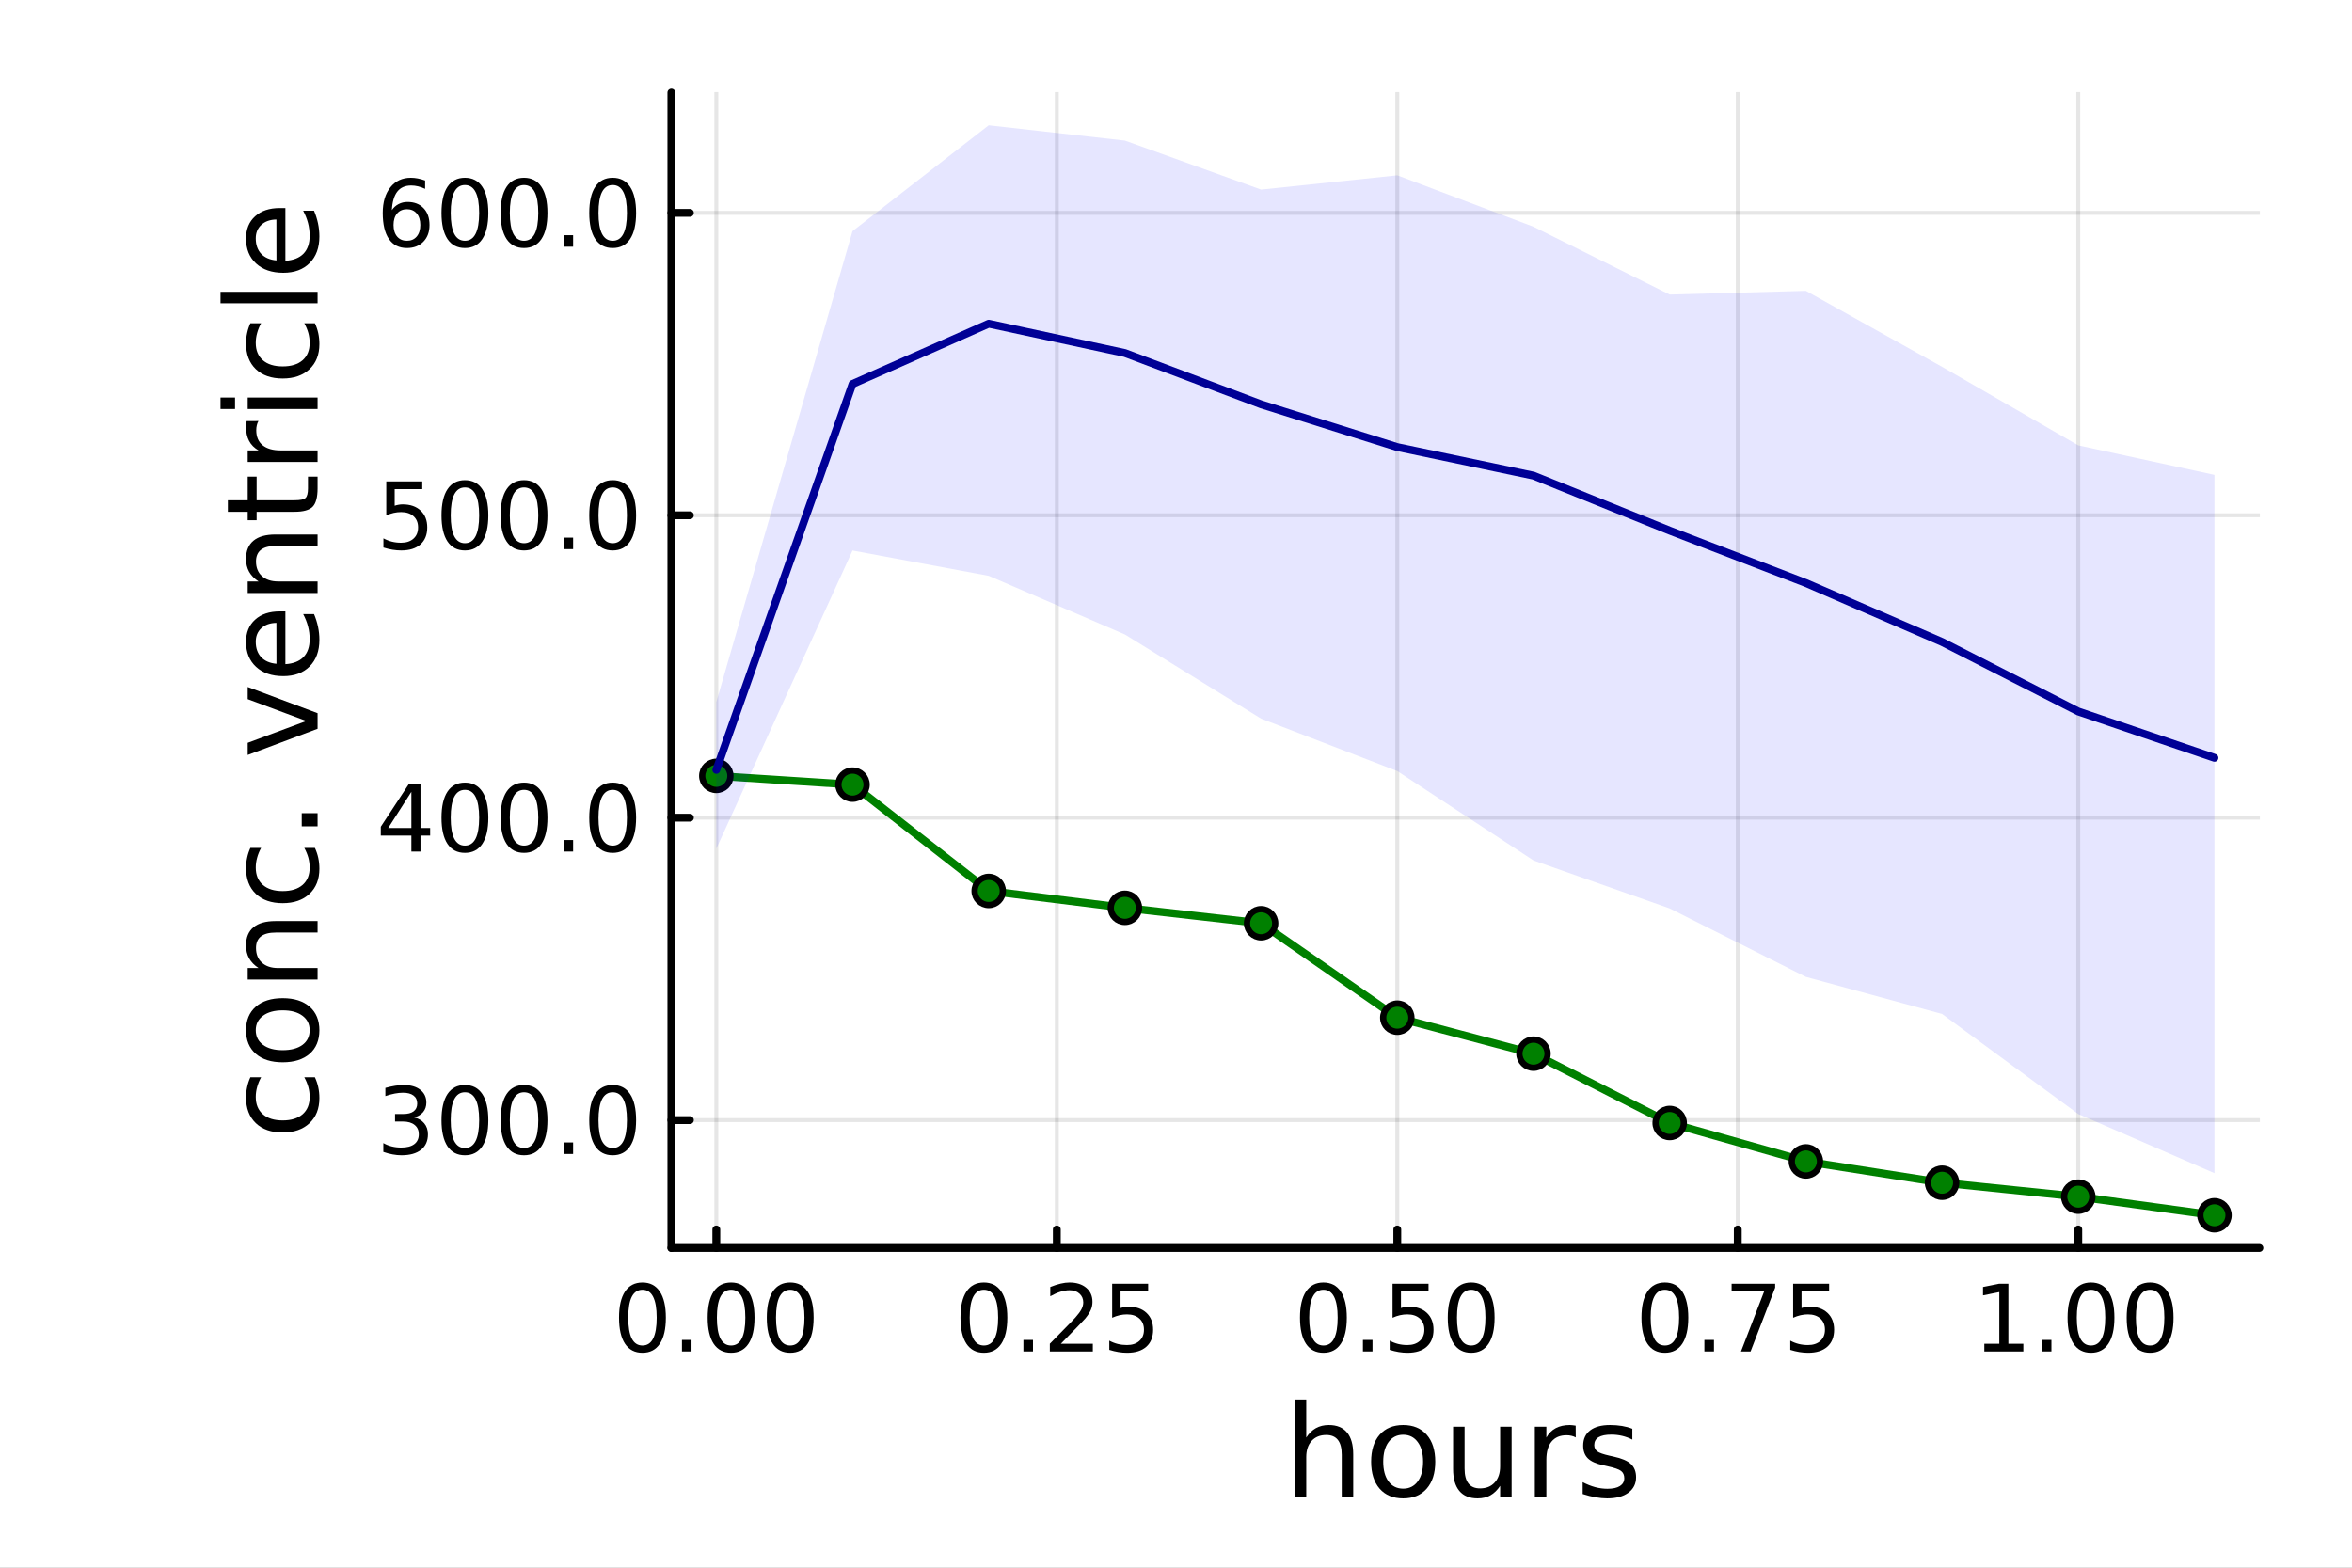 <?xml version="1.0" encoding="utf-8"?>
<svg xmlns="http://www.w3.org/2000/svg" xmlns:xlink="http://www.w3.org/1999/xlink" width="600" height="400" viewBox="0 0 2400 1600">
<rect x="0" y="0" width="2400" height="1600" fill="#808080" stroke="none"/>
<defs>
  <clipPath id="clip650">
    <rect x="0" y="0" width="2400" height="1600"/>
  </clipPath>
</defs>
<path clip-path="url(#clip650)" d="M0 1600 L2400 1600 L2400 0 L0 0  Z" fill="#ffffff" fill-rule="evenodd" fill-opacity="1"/>
<defs>
  <clipPath id="clip651">
    <rect x="480" y="0" width="1681" height="1600"/>
  </clipPath>
</defs>
<path clip-path="url(#clip650)" d="M685.08 1273.7 L2305.51 1273.7 L2305.51 94.488 L685.08 94.488  Z" fill="#ffffff" fill-rule="evenodd" fill-opacity="1"/>
<defs>
  <clipPath id="clip652">
    <rect x="685" y="94" width="1621" height="1180"/>
  </clipPath>
</defs>
<polyline clip-path="url(#clip652)" style="stroke:#000000; stroke-linecap:round; stroke-linejoin:round; stroke-width:4; stroke-opacity:0.1; fill:none" points="730.941,1273.7 730.941,94.488 "/>
<polyline clip-path="url(#clip652)" style="stroke:#000000; stroke-linecap:round; stroke-linejoin:round; stroke-width:4; stroke-opacity:0.1; fill:none" points="1078.38,1273.7 1078.38,94.488 "/>
<polyline clip-path="url(#clip652)" style="stroke:#000000; stroke-linecap:round; stroke-linejoin:round; stroke-width:4; stroke-opacity:0.1; fill:none" points="1425.81,1273.7 1425.81,94.488 "/>
<polyline clip-path="url(#clip652)" style="stroke:#000000; stroke-linecap:round; stroke-linejoin:round; stroke-width:4; stroke-opacity:0.1; fill:none" points="1773.24,1273.7 1773.24,94.488 "/>
<polyline clip-path="url(#clip652)" style="stroke:#000000; stroke-linecap:round; stroke-linejoin:round; stroke-width:4; stroke-opacity:0.1; fill:none" points="2120.68,1273.7 2120.68,94.488 "/>
<polyline clip-path="url(#clip650)" style="stroke:#000000; stroke-linecap:round; stroke-linejoin:round; stroke-width:8; stroke-opacity:1; fill:none" points="685.08,1273.7 2305.51,1273.7 "/>
<polyline clip-path="url(#clip650)" style="stroke:#000000; stroke-linecap:round; stroke-linejoin:round; stroke-width:8; stroke-opacity:1; fill:none" points="730.941,1273.7 730.941,1254.8 "/>
<polyline clip-path="url(#clip650)" style="stroke:#000000; stroke-linecap:round; stroke-linejoin:round; stroke-width:8; stroke-opacity:1; fill:none" points="1078.38,1273.7 1078.38,1254.8 "/>
<polyline clip-path="url(#clip650)" style="stroke:#000000; stroke-linecap:round; stroke-linejoin:round; stroke-width:8; stroke-opacity:1; fill:none" points="1425.81,1273.7 1425.81,1254.8 "/>
<polyline clip-path="url(#clip650)" style="stroke:#000000; stroke-linecap:round; stroke-linejoin:round; stroke-width:8; stroke-opacity:1; fill:none" points="1773.24,1273.7 1773.24,1254.8 "/>
<polyline clip-path="url(#clip650)" style="stroke:#000000; stroke-linecap:round; stroke-linejoin:round; stroke-width:8; stroke-opacity:1; fill:none" points="2120.68,1273.7 2120.68,1254.8 "/>
<path clip-path="url(#clip650)" d="M655.548 1316.33 Q648.326 1316.33 644.669 1323.46 Q641.057 1330.55 641.057 1344.81 Q641.057 1359.02 644.669 1366.15 Q648.326 1373.23 655.548 1373.23 Q662.817 1373.23 666.428 1366.15 Q670.085 1359.02 670.085 1344.81 Q670.085 1330.55 666.428 1323.46 Q662.817 1316.33 655.548 1316.33 M655.548 1308.93 Q667.168 1308.93 673.28 1318.14 Q679.437 1327.31 679.437 1344.81 Q679.437 1362.26 673.28 1371.47 Q667.168 1380.64 655.548 1380.64 Q643.928 1380.64 637.77 1371.47 Q631.659 1362.26 631.659 1344.81 Q631.659 1327.31 637.77 1318.14 Q643.928 1308.93 655.548 1308.93 Z" fill="#000000" fill-rule="nonzero" fill-opacity="1" /><path clip-path="url(#clip650)" d="M695.872 1367.54 L705.64 1367.54 L705.64 1379.3 L695.872 1379.3 L695.872 1367.54 Z" fill="#000000" fill-rule="nonzero" fill-opacity="1" /><path clip-path="url(#clip650)" d="M746.011 1316.33 Q738.788 1316.33 735.131 1323.46 Q731.52 1330.55 731.52 1344.81 Q731.52 1359.02 735.131 1366.15 Q738.788 1373.23 746.011 1373.23 Q753.279 1373.23 756.89 1366.15 Q760.548 1359.02 760.548 1344.81 Q760.548 1330.55 756.89 1323.46 Q753.279 1316.33 746.011 1316.33 M746.011 1308.93 Q757.631 1308.93 763.742 1318.14 Q769.899 1327.31 769.899 1344.81 Q769.899 1362.26 763.742 1371.47 Q757.631 1380.64 746.011 1380.64 Q734.39 1380.64 728.233 1371.47 Q722.122 1362.26 722.122 1344.81 Q722.122 1327.31 728.233 1318.14 Q734.39 1308.93 746.011 1308.93 Z" fill="#000000" fill-rule="nonzero" fill-opacity="1" /><path clip-path="url(#clip650)" d="M806.334 1316.33 Q799.112 1316.33 795.455 1323.46 Q791.844 1330.55 791.844 1344.81 Q791.844 1359.02 795.455 1366.15 Q799.112 1373.23 806.334 1373.23 Q813.603 1373.23 817.214 1366.15 Q820.871 1359.02 820.871 1344.81 Q820.871 1330.55 817.214 1323.46 Q813.603 1316.33 806.334 1316.33 M806.334 1308.93 Q817.955 1308.93 824.066 1318.14 Q830.223 1327.31 830.223 1344.81 Q830.223 1362.26 824.066 1371.47 Q817.955 1380.64 806.334 1380.64 Q794.714 1380.64 788.557 1371.47 Q782.446 1362.26 782.446 1344.81 Q782.446 1327.31 788.557 1318.14 Q794.714 1308.93 806.334 1308.93 Z" fill="#000000" fill-rule="nonzero" fill-opacity="1" /><path clip-path="url(#clip650)" d="M1003.98 1316.33 Q996.755 1316.33 993.098 1323.46 Q989.487 1330.55 989.487 1344.81 Q989.487 1359.02 993.098 1366.15 Q996.755 1373.23 1003.98 1373.23 Q1011.25 1373.23 1014.86 1366.15 Q1018.51 1359.02 1018.51 1344.81 Q1018.51 1330.55 1014.86 1323.46 Q1011.25 1316.33 1003.98 1316.33 M1003.98 1308.93 Q1015.6 1308.93 1021.71 1318.14 Q1027.87 1327.31 1027.87 1344.81 Q1027.87 1362.26 1021.71 1371.47 Q1015.6 1380.64 1003.98 1380.64 Q992.357 1380.64 986.2 1371.47 Q980.089 1362.26 980.089 1344.81 Q980.089 1327.31 986.2 1318.14 Q992.357 1308.93 1003.98 1308.93 Z" fill="#000000" fill-rule="nonzero" fill-opacity="1" /><path clip-path="url(#clip650)" d="M1044.3 1367.54 L1054.07 1367.54 L1054.07 1379.3 L1044.3 1379.3 L1044.3 1367.54 Z" fill="#000000" fill-rule="nonzero" fill-opacity="1" /><path clip-path="url(#clip650)" d="M1082.5 1371.43 L1115.13 1371.43 L1115.13 1379.3 L1071.25 1379.3 L1071.25 1371.43 Q1076.57 1365.92 1085.74 1356.66 Q1094.95 1347.35 1097.31 1344.67 Q1101.8 1339.62 1103.56 1336.15 Q1105.37 1332.63 1105.37 1329.25 Q1105.37 1323.74 1101.48 1320.27 Q1097.63 1316.8 1091.43 1316.8 Q1087.03 1316.8 1082.13 1318.32 Q1077.26 1319.85 1071.71 1322.95 L1071.71 1313.51 Q1077.36 1311.24 1082.26 1310.08 Q1087.17 1308.93 1091.25 1308.93 Q1101.99 1308.93 1108.38 1314.3 Q1114.76 1319.67 1114.76 1328.65 Q1114.76 1332.91 1113.14 1336.75 Q1111.57 1340.55 1107.36 1345.73 Q1106.2 1347.07 1100 1353.51 Q1093.79 1359.9 1082.5 1371.43 Z" fill="#000000" fill-rule="nonzero" fill-opacity="1" /><path clip-path="url(#clip650)" d="M1134.86 1310.18 L1171.57 1310.18 L1171.57 1318.05 L1143.42 1318.05 L1143.42 1334.99 Q1145.46 1334.3 1147.5 1333.97 Q1149.53 1333.6 1151.57 1333.6 Q1163.14 1333.6 1169.9 1339.94 Q1176.66 1346.29 1176.66 1357.12 Q1176.66 1368.28 1169.72 1374.48 Q1162.77 1380.64 1150.13 1380.64 Q1145.78 1380.64 1141.25 1379.9 Q1136.75 1379.16 1131.94 1377.68 L1131.94 1368.28 Q1136.11 1370.55 1140.55 1371.66 Q1145 1372.77 1149.95 1372.77 Q1157.96 1372.77 1162.63 1368.56 Q1167.31 1364.34 1167.31 1357.12 Q1167.31 1349.9 1162.63 1345.68 Q1157.96 1341.47 1149.95 1341.47 Q1146.2 1341.47 1142.45 1342.31 Q1138.75 1343.14 1134.86 1344.9 L1134.86 1310.18 Z" fill="#000000" fill-rule="nonzero" fill-opacity="1" /><path clip-path="url(#clip650)" d="M1350.42 1316.33 Q1343.19 1316.33 1339.54 1323.46 Q1335.93 1330.55 1335.93 1344.81 Q1335.93 1359.02 1339.54 1366.15 Q1343.19 1373.23 1350.42 1373.23 Q1357.68 1373.23 1361.3 1366.15 Q1364.95 1359.02 1364.95 1344.81 Q1364.95 1330.55 1361.3 1323.46 Q1357.68 1316.33 1350.42 1316.33 M1350.42 1308.93 Q1362.04 1308.93 1368.15 1318.14 Q1374.3 1327.31 1374.3 1344.81 Q1374.3 1362.26 1368.15 1371.47 Q1362.04 1380.64 1350.42 1380.64 Q1338.8 1380.64 1332.64 1371.47 Q1326.53 1362.26 1326.53 1344.81 Q1326.53 1327.31 1332.64 1318.14 Q1338.8 1308.93 1350.42 1308.93 Z" fill="#000000" fill-rule="nonzero" fill-opacity="1" /><path clip-path="url(#clip650)" d="M1390.74 1367.54 L1400.51 1367.54 L1400.51 1379.3 L1390.74 1379.3 L1390.74 1367.54 Z" fill="#000000" fill-rule="nonzero" fill-opacity="1" /><path clip-path="url(#clip650)" d="M1420.97 1310.18 L1457.68 1310.18 L1457.68 1318.05 L1429.54 1318.05 L1429.54 1334.99 Q1431.57 1334.3 1433.61 1333.97 Q1435.65 1333.6 1437.68 1333.6 Q1449.26 1333.6 1456.02 1339.94 Q1462.78 1346.29 1462.78 1357.12 Q1462.78 1368.28 1455.83 1374.48 Q1448.89 1380.64 1436.25 1380.64 Q1431.9 1380.64 1427.36 1379.9 Q1422.87 1379.16 1418.05 1377.68 L1418.05 1368.28 Q1422.22 1370.55 1426.67 1371.66 Q1431.11 1372.77 1436.06 1372.77 Q1444.07 1372.77 1448.75 1368.56 Q1453.42 1364.34 1453.42 1357.12 Q1453.42 1349.9 1448.75 1345.68 Q1444.07 1341.47 1436.06 1341.47 Q1432.31 1341.47 1428.56 1342.31 Q1424.86 1343.14 1420.97 1344.9 L1420.97 1310.18 Z" fill="#000000" fill-rule="nonzero" fill-opacity="1" /><path clip-path="url(#clip650)" d="M1501.2 1316.33 Q1493.98 1316.33 1490.32 1323.46 Q1486.71 1330.55 1486.71 1344.81 Q1486.71 1359.02 1490.32 1366.15 Q1493.98 1373.23 1501.2 1373.23 Q1508.47 1373.23 1512.08 1366.15 Q1515.74 1359.02 1515.74 1344.81 Q1515.74 1330.55 1512.08 1323.46 Q1508.47 1316.33 1501.2 1316.33 M1501.2 1308.93 Q1512.82 1308.93 1518.93 1318.14 Q1525.09 1327.31 1525.09 1344.81 Q1525.09 1362.26 1518.93 1371.47 Q1512.82 1380.64 1501.2 1380.64 Q1489.58 1380.64 1483.42 1371.47 Q1477.31 1362.26 1477.31 1344.81 Q1477.31 1327.31 1483.42 1318.14 Q1489.58 1308.93 1501.2 1308.93 Z" fill="#000000" fill-rule="nonzero" fill-opacity="1" /><path clip-path="url(#clip650)" d="M1698.85 1316.33 Q1691.62 1316.33 1687.97 1323.46 Q1684.35 1330.55 1684.35 1344.81 Q1684.35 1359.02 1687.97 1366.15 Q1691.62 1373.23 1698.85 1373.23 Q1706.11 1373.23 1709.72 1366.15 Q1713.38 1359.02 1713.38 1344.81 Q1713.38 1330.55 1709.72 1323.46 Q1706.11 1316.33 1698.85 1316.33 M1698.85 1308.93 Q1710.47 1308.93 1716.58 1318.14 Q1722.73 1327.31 1722.73 1344.81 Q1722.73 1362.26 1716.58 1371.47 Q1710.47 1380.64 1698.85 1380.64 Q1687.22 1380.64 1681.07 1371.47 Q1674.96 1362.26 1674.96 1344.81 Q1674.96 1327.31 1681.07 1318.14 Q1687.22 1308.93 1698.85 1308.93 Z" fill="#000000" fill-rule="nonzero" fill-opacity="1" /><path clip-path="url(#clip650)" d="M1739.17 1367.54 L1748.94 1367.54 L1748.94 1379.3 L1739.17 1379.3 L1739.17 1367.54 Z" fill="#000000" fill-rule="nonzero" fill-opacity="1" /><path clip-path="url(#clip650)" d="M1766.95 1310.18 L1811.39 1310.18 L1811.39 1314.16 L1786.3 1379.3 L1776.53 1379.3 L1800.14 1318.05 L1766.95 1318.05 L1766.95 1310.18 Z" fill="#000000" fill-rule="nonzero" fill-opacity="1" /><path clip-path="url(#clip650)" d="M1829.72 1310.18 L1866.44 1310.18 L1866.44 1318.05 L1838.29 1318.05 L1838.29 1334.99 Q1840.33 1334.3 1842.36 1333.97 Q1844.4 1333.6 1846.44 1333.6 Q1858.01 1333.6 1864.77 1339.94 Q1871.53 1346.29 1871.53 1357.12 Q1871.53 1368.28 1864.59 1374.48 Q1857.64 1380.64 1845 1380.64 Q1840.65 1380.64 1836.11 1379.9 Q1831.62 1379.16 1826.81 1377.68 L1826.81 1368.28 Q1830.97 1370.55 1835.42 1371.66 Q1839.86 1372.77 1844.82 1372.77 Q1852.83 1372.77 1857.5 1368.56 Q1862.18 1364.34 1862.18 1357.12 Q1862.18 1349.9 1857.5 1345.68 Q1852.83 1341.47 1844.82 1341.47 Q1841.07 1341.47 1837.32 1342.31 Q1833.61 1343.14 1829.72 1344.9 L1829.72 1310.18 Z" fill="#000000" fill-rule="nonzero" fill-opacity="1" /><path clip-path="url(#clip650)" d="M2024.82 1371.43 L2040.1 1371.43 L2040.1 1318.69 L2023.48 1322.03 L2023.48 1313.51 L2040.01 1310.18 L2049.36 1310.18 L2049.36 1371.43 L2064.64 1371.43 L2064.64 1379.3 L2024.82 1379.3 L2024.82 1371.43 Z" fill="#000000" fill-rule="nonzero" fill-opacity="1" /><path clip-path="url(#clip650)" d="M2083.52 1367.54 L2093.29 1367.54 L2093.29 1379.3 L2083.52 1379.3 L2083.52 1367.54 Z" fill="#000000" fill-rule="nonzero" fill-opacity="1" /><path clip-path="url(#clip650)" d="M2133.66 1316.33 Q2126.44 1316.33 2122.78 1323.46 Q2119.17 1330.55 2119.17 1344.81 Q2119.17 1359.02 2122.78 1366.15 Q2126.44 1373.23 2133.66 1373.23 Q2140.93 1373.23 2144.54 1366.15 Q2148.2 1359.02 2148.2 1344.81 Q2148.2 1330.55 2144.54 1323.46 Q2140.93 1316.33 2133.66 1316.33 M2133.66 1308.93 Q2145.28 1308.93 2151.39 1318.14 Q2157.55 1327.31 2157.55 1344.81 Q2157.55 1362.26 2151.39 1371.47 Q2145.28 1380.64 2133.66 1380.64 Q2122.04 1380.64 2115.89 1371.47 Q2109.77 1362.26 2109.77 1344.81 Q2109.77 1327.31 2115.89 1318.14 Q2122.04 1308.93 2133.66 1308.93 Z" fill="#000000" fill-rule="nonzero" fill-opacity="1" /><path clip-path="url(#clip650)" d="M2193.99 1316.33 Q2186.76 1316.33 2183.11 1323.46 Q2179.5 1330.55 2179.5 1344.81 Q2179.5 1359.02 2183.11 1366.15 Q2186.76 1373.23 2193.99 1373.23 Q2201.26 1373.23 2204.87 1366.15 Q2208.52 1359.02 2208.52 1344.81 Q2208.52 1330.55 2204.87 1323.46 Q2201.26 1316.33 2193.99 1316.33 M2193.99 1308.93 Q2205.61 1308.93 2211.72 1318.14 Q2217.88 1327.31 2217.88 1344.81 Q2217.88 1362.26 2211.72 1371.47 Q2205.61 1380.64 2193.99 1380.64 Q2182.37 1380.64 2176.21 1371.47 Q2170.1 1362.26 2170.1 1344.81 Q2170.1 1327.31 2176.21 1318.14 Q2182.37 1308.93 2193.99 1308.93 Z" fill="#000000" fill-rule="nonzero" fill-opacity="1" /><path clip-path="url(#clip650)" d="M1380.84 1484.39 L1380.84 1527.42 L1369.13 1527.42 L1369.13 1484.77 Q1369.13 1474.65 1365.18 1469.62 Q1361.23 1464.59 1353.34 1464.59 Q1343.86 1464.59 1338.38 1470.64 Q1332.91 1476.69 1332.91 1487.13 L1332.91 1527.42 L1321.13 1527.42 L1321.13 1428.37 L1332.91 1428.37 L1332.91 1467.2 Q1337.11 1460.77 1342.77 1457.59 Q1348.5 1454.41 1355.95 1454.41 Q1368.24 1454.41 1374.54 1462.05 Q1380.84 1469.62 1380.84 1484.39 Z" fill="#000000" fill-rule="nonzero" fill-opacity="1" /><path clip-path="url(#clip650)" d="M1431.83 1464.34 Q1422.41 1464.34 1416.93 1471.72 Q1411.46 1479.04 1411.46 1491.84 Q1411.46 1504.63 1416.87 1512.02 Q1422.34 1519.34 1431.83 1519.34 Q1441.19 1519.34 1446.66 1511.96 Q1452.14 1504.57 1452.14 1491.84 Q1452.14 1479.17 1446.66 1471.79 Q1441.19 1464.34 1431.83 1464.34 M1431.83 1454.41 Q1447.11 1454.41 1455.83 1464.34 Q1464.55 1474.27 1464.55 1491.84 Q1464.55 1509.35 1455.83 1519.34 Q1447.11 1529.27 1431.83 1529.27 Q1416.49 1529.27 1407.77 1519.34 Q1399.11 1509.35 1399.11 1491.84 Q1399.11 1474.27 1407.77 1464.34 Q1416.49 1454.41 1431.83 1454.41 Z" fill="#000000" fill-rule="nonzero" fill-opacity="1" /><path clip-path="url(#clip650)" d="M1482.76 1499.29 L1482.76 1456.13 L1494.47 1456.13 L1494.47 1498.84 Q1494.47 1508.96 1498.42 1514.06 Q1502.36 1519.08 1510.26 1519.08 Q1519.74 1519.08 1525.21 1513.04 Q1530.75 1506.99 1530.75 1496.55 L1530.75 1456.13 L1542.47 1456.13 L1542.47 1527.42 L1530.75 1527.42 L1530.75 1516.47 Q1526.49 1522.97 1520.82 1526.15 Q1515.22 1529.27 1507.77 1529.27 Q1495.49 1529.27 1489.12 1521.63 Q1482.76 1513.99 1482.76 1499.29 M1512.23 1454.41 L1512.23 1454.41 Z" fill="#000000" fill-rule="nonzero" fill-opacity="1" /><path clip-path="url(#clip650)" d="M1607.91 1467.08 Q1605.93 1465.93 1603.58 1465.42 Q1601.28 1464.85 1598.48 1464.85 Q1588.55 1464.85 1583.21 1471.34 Q1577.92 1477.77 1577.92 1489.87 L1577.92 1527.42 L1566.15 1527.42 L1566.15 1456.13 L1577.92 1456.13 L1577.92 1467.2 Q1581.61 1460.71 1587.53 1457.59 Q1593.46 1454.41 1601.92 1454.41 Q1603.13 1454.41 1604.6 1454.6 Q1606.06 1454.73 1607.84 1455.05 L1607.91 1467.08 Z" fill="#000000" fill-rule="nonzero" fill-opacity="1" /><path clip-path="url(#clip650)" d="M1665.64 1458.23 L1665.64 1469.3 Q1660.68 1466.76 1655.33 1465.49 Q1649.98 1464.21 1644.25 1464.21 Q1635.53 1464.21 1631.14 1466.89 Q1626.81 1469.56 1626.81 1474.91 Q1626.81 1478.98 1629.93 1481.34 Q1633.05 1483.63 1642.47 1485.73 L1646.48 1486.62 Q1658.96 1489.29 1664.18 1494.19 Q1669.46 1499.03 1669.46 1507.75 Q1669.46 1517.68 1661.57 1523.48 Q1653.74 1529.27 1639.99 1529.27 Q1634.26 1529.27 1628.02 1528.12 Q1621.85 1527.04 1614.97 1524.81 L1614.97 1512.72 Q1621.46 1516.09 1627.77 1517.81 Q1634.07 1519.47 1640.24 1519.47 Q1648.52 1519.47 1652.97 1516.67 Q1657.43 1513.8 1657.43 1508.64 Q1657.43 1503.87 1654.18 1501.32 Q1651 1498.78 1640.12 1496.42 L1636.04 1495.47 Q1625.16 1493.18 1620.32 1488.47 Q1615.48 1483.69 1615.48 1475.42 Q1615.48 1465.36 1622.61 1459.88 Q1629.74 1454.41 1642.85 1454.41 Q1649.35 1454.41 1655.08 1455.36 Q1660.8 1456.32 1665.64 1458.23 Z" fill="#000000" fill-rule="nonzero" fill-opacity="1" /><polyline clip-path="url(#clip652)" style="stroke:#000000; stroke-linecap:round; stroke-linejoin:round; stroke-width:4; stroke-opacity:0.1; fill:none" points="685.08,1143.19 2305.51,1143.19 "/>
<polyline clip-path="url(#clip652)" style="stroke:#000000; stroke-linecap:round; stroke-linejoin:round; stroke-width:4; stroke-opacity:0.1; fill:none" points="685.08,834.541 2305.51,834.541 "/>
<polyline clip-path="url(#clip652)" style="stroke:#000000; stroke-linecap:round; stroke-linejoin:round; stroke-width:4; stroke-opacity:0.1; fill:none" points="685.08,525.894 2305.51,525.894 "/>
<polyline clip-path="url(#clip652)" style="stroke:#000000; stroke-linecap:round; stroke-linejoin:round; stroke-width:4; stroke-opacity:0.1; fill:none" points="685.08,217.247 2305.51,217.247 "/>
<polyline clip-path="url(#clip650)" style="stroke:#000000; stroke-linecap:round; stroke-linejoin:round; stroke-width:8; stroke-opacity:1; fill:none" points="685.08,1273.7 685.08,94.488 "/>
<polyline clip-path="url(#clip650)" style="stroke:#000000; stroke-linecap:round; stroke-linejoin:round; stroke-width:8; stroke-opacity:1; fill:none" points="685.08,1143.19 703.978,1143.19 "/>
<polyline clip-path="url(#clip650)" style="stroke:#000000; stroke-linecap:round; stroke-linejoin:round; stroke-width:8; stroke-opacity:1; fill:none" points="685.08,834.541 703.978,834.541 "/>
<polyline clip-path="url(#clip650)" style="stroke:#000000; stroke-linecap:round; stroke-linejoin:round; stroke-width:8; stroke-opacity:1; fill:none" points="685.08,525.894 703.978,525.894 "/>
<polyline clip-path="url(#clip650)" style="stroke:#000000; stroke-linecap:round; stroke-linejoin:round; stroke-width:8; stroke-opacity:1; fill:none" points="685.08,217.247 703.978,217.247 "/>
<path clip-path="url(#clip650)" d="M422.415 1140.48 Q429.127 1141.91 432.877 1146.45 Q436.674 1150.99 436.674 1157.66 Q436.674 1167.89 429.637 1173.49 Q422.6 1179.09 409.637 1179.09 Q405.285 1179.09 400.655 1178.21 Q396.072 1177.38 391.165 1175.66 L391.165 1166.64 Q395.054 1168.91 399.683 1170.06 Q404.313 1171.22 409.359 1171.22 Q418.155 1171.22 422.739 1167.75 Q427.368 1164.28 427.368 1157.66 Q427.368 1151.54 423.063 1148.12 Q418.803 1144.65 411.165 1144.65 L403.109 1144.65 L403.109 1136.96 L411.535 1136.96 Q418.433 1136.96 422.09 1134.23 Q425.748 1131.45 425.748 1126.27 Q425.748 1120.94 421.952 1118.12 Q418.202 1115.25 411.165 1115.25 Q407.322 1115.25 402.924 1116.08 Q398.526 1116.91 393.248 1118.67 L393.248 1110.34 Q398.572 1108.86 403.202 1108.12 Q407.878 1107.38 411.998 1107.38 Q422.646 1107.38 428.85 1112.24 Q435.053 1117.05 435.053 1125.29 Q435.053 1131.04 431.766 1135.02 Q428.479 1138.95 422.415 1140.48 Z" fill="#000000" fill-rule="nonzero" fill-opacity="1" /><path clip-path="url(#clip650)" d="M474.405 1114.79 Q467.183 1114.79 463.525 1121.91 Q459.914 1129 459.914 1143.26 Q459.914 1157.47 463.525 1164.6 Q467.183 1171.68 474.405 1171.68 Q481.673 1171.68 485.285 1164.6 Q488.942 1157.47 488.942 1143.26 Q488.942 1129 485.285 1121.91 Q481.673 1114.79 474.405 1114.79 M474.405 1107.38 Q486.025 1107.38 492.136 1116.59 Q498.294 1125.76 498.294 1143.26 Q498.294 1160.71 492.136 1169.92 Q486.025 1179.09 474.405 1179.09 Q462.785 1179.09 456.627 1169.92 Q450.516 1160.71 450.516 1143.26 Q450.516 1125.76 456.627 1116.59 Q462.785 1107.38 474.405 1107.38 Z" fill="#000000" fill-rule="nonzero" fill-opacity="1" /><path clip-path="url(#clip650)" d="M534.729 1114.79 Q527.507 1114.79 523.849 1121.91 Q520.238 1129 520.238 1143.26 Q520.238 1157.47 523.849 1164.6 Q527.507 1171.68 534.729 1171.68 Q541.997 1171.68 545.608 1164.6 Q549.266 1157.47 549.266 1143.26 Q549.266 1129 545.608 1121.91 Q541.997 1114.79 534.729 1114.79 M534.729 1107.38 Q546.349 1107.38 552.46 1116.59 Q558.618 1125.76 558.618 1143.26 Q558.618 1160.71 552.46 1169.92 Q546.349 1179.09 534.729 1179.09 Q523.108 1179.09 516.951 1169.92 Q510.84 1160.71 510.84 1143.26 Q510.84 1125.76 516.951 1116.59 Q523.108 1107.38 534.729 1107.38 Z" fill="#000000" fill-rule="nonzero" fill-opacity="1" /><path clip-path="url(#clip650)" d="M575.053 1165.99 L584.821 1165.99 L584.821 1177.75 L575.053 1177.75 L575.053 1165.99 Z" fill="#000000" fill-rule="nonzero" fill-opacity="1" /><path clip-path="url(#clip650)" d="M625.191 1114.79 Q617.969 1114.79 614.312 1121.91 Q610.701 1129 610.701 1143.26 Q610.701 1157.47 614.312 1164.6 Q617.969 1171.68 625.191 1171.68 Q632.46 1171.68 636.071 1164.6 Q639.728 1157.47 639.728 1143.26 Q639.728 1129 636.071 1121.91 Q632.46 1114.79 625.191 1114.79 M625.191 1107.38 Q636.812 1107.38 642.923 1116.59 Q649.08 1125.76 649.08 1143.26 Q649.08 1160.71 642.923 1169.92 Q636.812 1179.09 625.191 1179.09 Q613.571 1179.09 607.414 1169.92 Q601.302 1160.71 601.302 1143.26 Q601.302 1125.76 607.414 1116.59 Q613.571 1107.38 625.191 1107.38 Z" fill="#000000" fill-rule="nonzero" fill-opacity="1" /><path clip-path="url(#clip650)" d="M419.776 808.129 L396.165 845.027 L419.776 845.027 L419.776 808.129 M417.322 799.981 L429.081 799.981 L429.081 845.027 L438.942 845.027 L438.942 852.805 L429.081 852.805 L429.081 869.101 L419.776 869.101 L419.776 852.805 L388.572 852.805 L388.572 843.777 L417.322 799.981 Z" fill="#000000" fill-rule="nonzero" fill-opacity="1" /><path clip-path="url(#clip650)" d="M474.405 806.138 Q467.183 806.138 463.525 813.268 Q459.914 820.351 459.914 834.61 Q459.914 848.823 463.525 855.953 Q467.183 863.036 474.405 863.036 Q481.673 863.036 485.285 855.953 Q488.942 848.823 488.942 834.61 Q488.942 820.351 485.285 813.268 Q481.673 806.138 474.405 806.138 M474.405 798.731 Q486.025 798.731 492.136 807.944 Q498.294 817.11 498.294 834.61 Q498.294 852.064 492.136 861.277 Q486.025 870.443 474.405 870.443 Q462.785 870.443 456.627 861.277 Q450.516 852.064 450.516 834.61 Q450.516 817.11 456.627 807.944 Q462.785 798.731 474.405 798.731 Z" fill="#000000" fill-rule="nonzero" fill-opacity="1" /><path clip-path="url(#clip650)" d="M534.729 806.138 Q527.507 806.138 523.849 813.268 Q520.238 820.351 520.238 834.61 Q520.238 848.823 523.849 855.953 Q527.507 863.036 534.729 863.036 Q541.997 863.036 545.608 855.953 Q549.266 848.823 549.266 834.61 Q549.266 820.351 545.608 813.268 Q541.997 806.138 534.729 806.138 M534.729 798.731 Q546.349 798.731 552.46 807.944 Q558.618 817.11 558.618 834.61 Q558.618 852.064 552.46 861.277 Q546.349 870.443 534.729 870.443 Q523.108 870.443 516.951 861.277 Q510.84 852.064 510.84 834.61 Q510.84 817.11 516.951 807.944 Q523.108 798.731 534.729 798.731 Z" fill="#000000" fill-rule="nonzero" fill-opacity="1" /><path clip-path="url(#clip650)" d="M575.053 857.342 L584.821 857.342 L584.821 869.101 L575.053 869.101 L575.053 857.342 Z" fill="#000000" fill-rule="nonzero" fill-opacity="1" /><path clip-path="url(#clip650)" d="M625.191 806.138 Q617.969 806.138 614.312 813.268 Q610.701 820.351 610.701 834.61 Q610.701 848.823 614.312 855.953 Q617.969 863.036 625.191 863.036 Q632.46 863.036 636.071 855.953 Q639.728 848.823 639.728 834.61 Q639.728 820.351 636.071 813.268 Q632.46 806.138 625.191 806.138 M625.191 798.731 Q636.812 798.731 642.923 807.944 Q649.08 817.11 649.08 834.61 Q649.08 852.064 642.923 861.277 Q636.812 870.443 625.191 870.443 Q613.571 870.443 607.414 861.277 Q601.302 852.064 601.302 834.61 Q601.302 817.11 607.414 807.944 Q613.571 798.731 625.191 798.731 Z" fill="#000000" fill-rule="nonzero" fill-opacity="1" /><path clip-path="url(#clip650)" d="M394.174 491.334 L430.887 491.334 L430.887 499.204 L402.739 499.204 L402.739 516.149 Q404.776 515.454 406.813 515.13 Q408.85 514.76 410.887 514.76 Q422.461 514.76 429.22 521.102 Q435.979 527.445 435.979 538.278 Q435.979 549.435 429.035 555.639 Q422.09 561.796 409.452 561.796 Q405.1 561.796 400.563 561.056 Q396.072 560.315 391.257 558.833 L391.257 549.435 Q395.424 551.704 399.868 552.815 Q404.313 553.926 409.266 553.926 Q417.276 553.926 421.952 549.713 Q426.627 545.5 426.627 538.278 Q426.627 531.056 421.952 526.843 Q417.276 522.63 409.266 522.63 Q405.516 522.63 401.766 523.463 Q398.063 524.297 394.174 526.056 L394.174 491.334 Z" fill="#000000" fill-rule="nonzero" fill-opacity="1" /><path clip-path="url(#clip650)" d="M474.405 497.491 Q467.183 497.491 463.525 504.621 Q459.914 511.704 459.914 525.963 Q459.914 540.176 463.525 547.306 Q467.183 554.389 474.405 554.389 Q481.673 554.389 485.285 547.306 Q488.942 540.176 488.942 525.963 Q488.942 511.704 485.285 504.621 Q481.673 497.491 474.405 497.491 M474.405 490.084 Q486.025 490.084 492.136 499.297 Q498.294 508.463 498.294 525.963 Q498.294 543.417 492.136 552.63 Q486.025 561.796 474.405 561.796 Q462.785 561.796 456.627 552.63 Q450.516 543.417 450.516 525.963 Q450.516 508.463 456.627 499.297 Q462.785 490.084 474.405 490.084 Z" fill="#000000" fill-rule="nonzero" fill-opacity="1" /><path clip-path="url(#clip650)" d="M534.729 497.491 Q527.507 497.491 523.849 504.621 Q520.238 511.704 520.238 525.963 Q520.238 540.176 523.849 547.306 Q527.507 554.389 534.729 554.389 Q541.997 554.389 545.608 547.306 Q549.266 540.176 549.266 525.963 Q549.266 511.704 545.608 504.621 Q541.997 497.491 534.729 497.491 M534.729 490.084 Q546.349 490.084 552.46 499.297 Q558.618 508.463 558.618 525.963 Q558.618 543.417 552.46 552.63 Q546.349 561.796 534.729 561.796 Q523.108 561.796 516.951 552.63 Q510.84 543.417 510.84 525.963 Q510.84 508.463 516.951 499.297 Q523.108 490.084 534.729 490.084 Z" fill="#000000" fill-rule="nonzero" fill-opacity="1" /><path clip-path="url(#clip650)" d="M575.053 548.695 L584.821 548.695 L584.821 560.454 L575.053 560.454 L575.053 548.695 Z" fill="#000000" fill-rule="nonzero" fill-opacity="1" /><path clip-path="url(#clip650)" d="M625.191 497.491 Q617.969 497.491 614.312 504.621 Q610.701 511.704 610.701 525.963 Q610.701 540.176 614.312 547.306 Q617.969 554.389 625.191 554.389 Q632.46 554.389 636.071 547.306 Q639.728 540.176 639.728 525.963 Q639.728 511.704 636.071 504.621 Q632.46 497.491 625.191 497.491 M625.191 490.084 Q636.812 490.084 642.923 499.297 Q649.08 508.463 649.08 525.963 Q649.08 543.417 642.923 552.63 Q636.812 561.796 625.191 561.796 Q613.571 561.796 607.414 552.63 Q601.302 543.417 601.302 525.963 Q601.302 508.463 607.414 499.297 Q613.571 490.084 625.191 490.084 Z" fill="#000000" fill-rule="nonzero" fill-opacity="1" /><path clip-path="url(#clip650)" d="M415.239 213.52 Q408.942 213.52 405.239 217.826 Q401.581 222.131 401.581 229.631 Q401.581 237.085 405.239 241.437 Q408.942 245.742 415.239 245.742 Q421.535 245.742 425.192 241.437 Q428.896 237.085 428.896 229.631 Q428.896 222.131 425.192 217.826 Q421.535 213.52 415.239 213.52 M433.803 184.215 L433.803 192.733 Q430.285 191.066 426.674 190.187 Q423.109 189.307 419.59 189.307 Q410.331 189.307 405.424 195.557 Q400.563 201.807 399.868 214.446 Q402.6 210.418 406.72 208.289 Q410.841 206.113 415.794 206.113 Q426.211 206.113 432.229 212.455 Q438.294 218.751 438.294 229.631 Q438.294 240.279 431.998 246.714 Q425.702 253.149 415.239 253.149 Q403.248 253.149 396.905 243.983 Q390.563 234.77 390.563 217.316 Q390.563 200.927 398.341 191.205 Q406.118 181.437 419.22 181.437 Q422.739 181.437 426.303 182.131 Q429.914 182.826 433.803 184.215 Z" fill="#000000" fill-rule="nonzero" fill-opacity="1" /><path clip-path="url(#clip650)" d="M474.405 188.844 Q467.183 188.844 463.525 195.974 Q459.914 203.057 459.914 217.316 Q459.914 231.529 463.525 238.659 Q467.183 245.742 474.405 245.742 Q481.673 245.742 485.285 238.659 Q488.942 231.529 488.942 217.316 Q488.942 203.057 485.285 195.974 Q481.673 188.844 474.405 188.844 M474.405 181.437 Q486.025 181.437 492.136 190.65 Q498.294 199.816 498.294 217.316 Q498.294 234.77 492.136 243.983 Q486.025 253.149 474.405 253.149 Q462.785 253.149 456.627 243.983 Q450.516 234.77 450.516 217.316 Q450.516 199.816 456.627 190.65 Q462.785 181.437 474.405 181.437 Z" fill="#000000" fill-rule="nonzero" fill-opacity="1" /><path clip-path="url(#clip650)" d="M534.729 188.844 Q527.507 188.844 523.849 195.974 Q520.238 203.057 520.238 217.316 Q520.238 231.529 523.849 238.659 Q527.507 245.742 534.729 245.742 Q541.997 245.742 545.608 238.659 Q549.266 231.529 549.266 217.316 Q549.266 203.057 545.608 195.974 Q541.997 188.844 534.729 188.844 M534.729 181.437 Q546.349 181.437 552.46 190.65 Q558.618 199.816 558.618 217.316 Q558.618 234.77 552.46 243.983 Q546.349 253.149 534.729 253.149 Q523.108 253.149 516.951 243.983 Q510.84 234.77 510.84 217.316 Q510.84 199.816 516.951 190.65 Q523.108 181.437 534.729 181.437 Z" fill="#000000" fill-rule="nonzero" fill-opacity="1" /><path clip-path="url(#clip650)" d="M575.053 240.048 L584.821 240.048 L584.821 251.807 L575.053 251.807 L575.053 240.048 Z" fill="#000000" fill-rule="nonzero" fill-opacity="1" /><path clip-path="url(#clip650)" d="M625.191 188.844 Q617.969 188.844 614.312 195.974 Q610.701 203.057 610.701 217.316 Q610.701 231.529 614.312 238.659 Q617.969 245.742 625.191 245.742 Q632.46 245.742 636.071 238.659 Q639.728 231.529 639.728 217.316 Q639.728 203.057 636.071 195.974 Q632.46 188.844 625.191 188.844 M625.191 181.437 Q636.812 181.437 642.923 190.65 Q649.08 199.816 649.08 217.316 Q649.08 234.77 642.923 243.983 Q636.812 253.149 625.191 253.149 Q613.571 253.149 607.414 243.983 Q601.302 234.77 601.302 217.316 Q601.302 199.816 607.414 190.65 Q613.571 181.437 625.191 181.437 Z" fill="#000000" fill-rule="nonzero" fill-opacity="1" /><path clip-path="url(#clip650)" d="M255.501 1099.45 L266.45 1099.45 Q263.713 1104.42 262.376 1109.45 Q260.976 1114.41 260.976 1119.51 Q260.976 1130.9 268.233 1137.2 Q275.426 1143.51 288.476 1143.51 Q301.526 1143.51 308.782 1137.2 Q315.976 1130.9 315.976 1119.51 Q315.976 1114.41 314.639 1109.45 Q313.238 1104.42 310.501 1099.45 L321.323 1099.45 Q323.615 1104.36 324.76 1109.64 Q325.906 1114.86 325.906 1120.78 Q325.906 1136.88 315.785 1146.37 Q305.663 1155.85 288.476 1155.85 Q271.034 1155.85 261.04 1146.31 Q251.045 1136.69 251.045 1120.02 Q251.045 1114.6 252.191 1109.45 Q253.273 1104.29 255.501 1099.45 Z" fill="#000000" fill-rule="nonzero" fill-opacity="1" /><path clip-path="url(#clip650)" d="M260.976 1051.46 Q260.976 1060.88 268.36 1066.35 Q275.681 1071.83 288.476 1071.83 Q301.271 1071.83 308.655 1066.42 Q315.976 1060.94 315.976 1051.46 Q315.976 1042.1 308.591 1036.62 Q301.207 1031.15 288.476 1031.15 Q275.808 1031.15 268.424 1036.62 Q260.976 1042.1 260.976 1051.46 M251.045 1051.46 Q251.045 1036.18 260.976 1027.46 Q270.906 1018.74 288.476 1018.74 Q305.982 1018.74 315.976 1027.46 Q325.906 1036.18 325.906 1051.46 Q325.906 1066.8 315.976 1075.52 Q305.982 1084.18 288.476 1084.18 Q270.906 1084.18 260.976 1075.52 Q251.045 1066.8 251.045 1051.46 Z" fill="#000000" fill-rule="nonzero" fill-opacity="1" /><path clip-path="url(#clip650)" d="M281.028 940.057 L324.06 940.057 L324.06 951.77 L281.41 951.77 Q271.288 951.77 266.259 955.717 Q261.231 959.663 261.231 967.557 Q261.231 977.042 267.278 982.516 Q273.325 987.991 283.765 987.991 L324.06 987.991 L324.06 999.767 L252.764 999.767 L252.764 987.991 L263.841 987.991 Q257.411 983.789 254.228 978.124 Q251.045 972.395 251.045 964.947 Q251.045 952.661 258.684 946.359 Q266.259 940.057 281.028 940.057 Z" fill="#000000" fill-rule="nonzero" fill-opacity="1" /><path clip-path="url(#clip650)" d="M255.501 865.387 L266.45 865.387 Q263.713 870.353 262.376 875.381 Q260.976 880.347 260.976 885.439 Q260.976 896.834 268.233 903.136 Q275.426 909.438 288.476 909.438 Q301.526 909.438 308.782 903.136 Q315.976 896.834 315.976 885.439 Q315.976 880.347 314.639 875.381 Q313.238 870.353 310.501 865.387 L321.323 865.387 Q323.615 870.289 324.76 875.572 Q325.906 880.792 325.906 886.712 Q325.906 902.818 315.785 912.303 Q305.663 921.787 288.476 921.787 Q271.034 921.787 261.04 912.239 Q251.045 902.627 251.045 885.949 Q251.045 880.538 252.191 875.381 Q253.273 870.225 255.501 865.387 Z" fill="#000000" fill-rule="nonzero" fill-opacity="1" /><path clip-path="url(#clip650)" d="M307.891 843.362 L307.891 829.93 L324.06 829.93 L324.06 843.362 L307.891 843.362 Z" fill="#000000" fill-rule="nonzero" fill-opacity="1" /><path clip-path="url(#clip650)" d="M252.764 770.538 L252.764 758.125 L312.602 735.845 L252.764 713.565 L252.764 701.152 L324.06 727.888 L324.06 743.802 L252.764 770.538 Z" fill="#000000" fill-rule="nonzero" fill-opacity="1" /><path clip-path="url(#clip650)" d="M285.484 624 L291.213 624 L291.213 677.854 Q303.308 677.09 309.674 670.597 Q315.976 664.04 315.976 652.391 Q315.976 645.643 314.321 639.341 Q312.666 632.975 309.355 626.737 L320.432 626.737 Q323.105 633.039 324.506 639.659 Q325.906 646.28 325.906 653.091 Q325.906 670.151 315.976 680.145 Q306.045 690.076 289.112 690.076 Q271.607 690.076 261.358 680.654 Q251.045 671.17 251.045 655.128 Q251.045 640.742 260.339 632.402 Q269.57 624 285.484 624 M282.046 635.713 Q272.434 635.84 266.705 641.123 Q260.976 646.343 260.976 655.001 Q260.976 664.804 266.514 670.724 Q272.052 676.58 282.11 677.472 L282.046 635.713 Z" fill="#000000" fill-rule="nonzero" fill-opacity="1" /><path clip-path="url(#clip650)" d="M281.028 545.511 L324.06 545.511 L324.06 557.223 L281.41 557.223 Q271.288 557.223 266.259 561.17 Q261.231 565.117 261.231 573.01 Q261.231 582.495 267.278 587.97 Q273.325 593.444 283.765 593.444 L324.06 593.444 L324.06 605.221 L252.764 605.221 L252.764 593.444 L263.841 593.444 Q257.411 589.243 254.228 583.577 Q251.045 577.848 251.045 570.4 Q251.045 558.115 258.684 551.813 Q266.259 545.511 281.028 545.511 Z" fill="#000000" fill-rule="nonzero" fill-opacity="1" /><path clip-path="url(#clip650)" d="M232.521 510.563 L252.764 510.563 L252.764 486.437 L261.867 486.437 L261.867 510.563 L300.571 510.563 Q309.292 510.563 311.774 508.207 Q314.257 505.789 314.257 498.468 L314.257 486.437 L324.06 486.437 L324.06 498.468 Q324.06 512.027 319.031 517.183 Q313.939 522.339 300.571 522.339 L261.867 522.339 L261.867 530.933 L252.764 530.933 L252.764 522.339 L232.521 522.339 L232.521 510.563 Z" fill="#000000" fill-rule="nonzero" fill-opacity="1" /><path clip-path="url(#clip650)" d="M263.713 429.718 Q262.567 431.692 262.058 434.047 Q261.485 436.339 261.485 439.14 Q261.485 449.07 267.978 454.417 Q274.408 459.701 286.502 459.701 L324.06 459.701 L324.06 471.477 L252.764 471.477 L252.764 459.701 L263.841 459.701 Q257.348 456.009 254.228 450.089 Q251.045 444.168 251.045 435.702 Q251.045 434.493 251.236 433.028 Q251.364 431.564 251.682 429.782 L263.713 429.718 Z" fill="#000000" fill-rule="nonzero" fill-opacity="1" /><path clip-path="url(#clip650)" d="M252.764 417.433 L252.764 405.72 L324.06 405.72 L324.06 417.433 L252.764 417.433 M225.01 417.433 L225.01 405.72 L239.842 405.72 L239.842 417.433 L225.01 417.433 Z" fill="#000000" fill-rule="nonzero" fill-opacity="1" /><path clip-path="url(#clip650)" d="M255.501 329.904 L266.45 329.904 Q263.713 334.869 262.376 339.898 Q260.976 344.863 260.976 349.956 Q260.976 361.351 268.233 367.653 Q275.426 373.955 288.476 373.955 Q301.526 373.955 308.782 367.653 Q315.976 361.351 315.976 349.956 Q315.976 344.863 314.639 339.898 Q313.238 334.869 310.501 329.904 L321.323 329.904 Q323.615 334.806 324.76 340.089 Q325.906 345.309 325.906 351.229 Q325.906 367.334 315.785 376.819 Q305.663 386.304 288.476 386.304 Q271.034 386.304 261.04 376.756 Q251.045 367.143 251.045 350.465 Q251.045 345.054 252.191 339.898 Q253.273 334.742 255.501 329.904 Z" fill="#000000" fill-rule="nonzero" fill-opacity="1" /><path clip-path="url(#clip650)" d="M225.01 309.534 L225.01 297.821 L324.06 297.821 L324.06 309.534 L225.01 309.534 Z" fill="#000000" fill-rule="nonzero" fill-opacity="1" /><path clip-path="url(#clip650)" d="M285.484 212.329 L291.213 212.329 L291.213 266.183 Q303.308 265.419 309.674 258.926 Q315.976 252.37 315.976 240.721 Q315.976 233.973 314.321 227.671 Q312.666 221.305 309.355 215.067 L320.432 215.067 Q323.105 221.369 324.506 227.989 Q325.906 234.609 325.906 241.421 Q325.906 258.481 315.976 268.475 Q306.045 278.405 289.112 278.405 Q271.607 278.405 261.358 268.984 Q251.045 259.499 251.045 243.458 Q251.045 229.071 260.339 220.732 Q269.57 212.329 285.484 212.329 M282.046 224.042 Q272.434 224.17 266.705 229.453 Q260.976 234.673 260.976 243.33 Q260.976 253.134 266.514 259.054 Q272.052 264.91 282.11 265.801 L282.046 224.042 Z" fill="#000000" fill-rule="nonzero" fill-opacity="1" /><polyline clip-path="url(#clip652)" style="stroke:#008000; stroke-linecap:round; stroke-linejoin:round; stroke-width:8; stroke-opacity:1; fill:none" points="730.941,791.877 869.915,800.805 1008.89,909.308 1147.86,926.538 1286.84,942.289 1425.81,1038.65 1564.78,1075.39 1703.76,1146.13 1842.73,1185.35 1981.7,1207.1 2120.68,1221.32 2259.65,1240.32 "/>
<circle clip-path="url(#clip652)" cx="730.941" cy="791.877" r="14.4" fill="#008000" fill-rule="evenodd" fill-opacity="1" stroke="#000000" stroke-opacity="1" stroke-width="6.4"/>
<circle clip-path="url(#clip652)" cx="869.915" cy="800.805" r="14.4" fill="#008000" fill-rule="evenodd" fill-opacity="1" stroke="#000000" stroke-opacity="1" stroke-width="6.4"/>
<circle clip-path="url(#clip652)" cx="1008.89" cy="909.308" r="14.4" fill="#008000" fill-rule="evenodd" fill-opacity="1" stroke="#000000" stroke-opacity="1" stroke-width="6.4"/>
<circle clip-path="url(#clip652)" cx="1147.86" cy="926.538" r="14.4" fill="#008000" fill-rule="evenodd" fill-opacity="1" stroke="#000000" stroke-opacity="1" stroke-width="6.4"/>
<circle clip-path="url(#clip652)" cx="1286.84" cy="942.289" r="14.4" fill="#008000" fill-rule="evenodd" fill-opacity="1" stroke="#000000" stroke-opacity="1" stroke-width="6.4"/>
<circle clip-path="url(#clip652)" cx="1425.81" cy="1038.65" r="14.4" fill="#008000" fill-rule="evenodd" fill-opacity="1" stroke="#000000" stroke-opacity="1" stroke-width="6.4"/>
<circle clip-path="url(#clip652)" cx="1564.78" cy="1075.39" r="14.4" fill="#008000" fill-rule="evenodd" fill-opacity="1" stroke="#000000" stroke-opacity="1" stroke-width="6.4"/>
<circle clip-path="url(#clip652)" cx="1703.76" cy="1146.13" r="14.4" fill="#008000" fill-rule="evenodd" fill-opacity="1" stroke="#000000" stroke-opacity="1" stroke-width="6.4"/>
<circle clip-path="url(#clip652)" cx="1842.73" cy="1185.35" r="14.4" fill="#008000" fill-rule="evenodd" fill-opacity="1" stroke="#000000" stroke-opacity="1" stroke-width="6.4"/>
<circle clip-path="url(#clip652)" cx="1981.7" cy="1207.1" r="14.4" fill="#008000" fill-rule="evenodd" fill-opacity="1" stroke="#000000" stroke-opacity="1" stroke-width="6.4"/>
<circle clip-path="url(#clip652)" cx="2120.68" cy="1221.32" r="14.4" fill="#008000" fill-rule="evenodd" fill-opacity="1" stroke="#000000" stroke-opacity="1" stroke-width="6.4"/>
<circle clip-path="url(#clip652)" cx="2259.65" cy="1240.32" r="14.4" fill="#008000" fill-rule="evenodd" fill-opacity="1" stroke="#000000" stroke-opacity="1" stroke-width="6.4"/>
<polyline clip-path="url(#clip652)" style="stroke:#00008b; stroke-linecap:round; stroke-linejoin:round; stroke-width:8; stroke-opacity:1; fill:none" points="730.941,785.743 869.915,391.904 1008.89,330.371 1147.86,360.31 1286.84,412.668 1425.81,456.319 1564.78,485.45 1703.76,541.556 1842.73,595.046 1981.7,655.216 2120.68,726.151 2259.65,773.46 "/>
<path clip-path="url(#clip652)" d="M730.941 866.124 L869.915 561.861 L1008.89 587.694 L1147.86 647.568 L1286.84 733.446 L1425.81 786.958 L1564.78 878.182 L1703.76 927.165 L1842.73 997.03 L1981.7 1034.86 L2120.68 1137 L2259.65 1197.35 L2259.65 484.678 L2120.68 454.553 L1981.7 374.397 L1842.73 296.838 L1703.76 300.637 L1564.78 231.426 L1425.81 178.94 L1286.84 193.507 L1147.86 143.482 L1008.89 127.862 L869.915 235.911 L730.941 716.458  Z" fill="#0000ff" fill-rule="evenodd" fill-opacity="0.1"/>
<polyline clip-path="url(#clip652)" style="stroke:#0000ff; stroke-linecap:round; stroke-linejoin:round; stroke-width:0; stroke-opacity:0.1; fill:none" points="730.941,866.124 869.915,561.861 1008.89,587.694 1147.86,647.568 1286.84,733.446 1425.81,786.958 1564.78,878.182 1703.76,927.165 1842.73,997.03 1981.7,1034.86 2120.68,1137 2259.65,1197.35 "/>
</svg>
